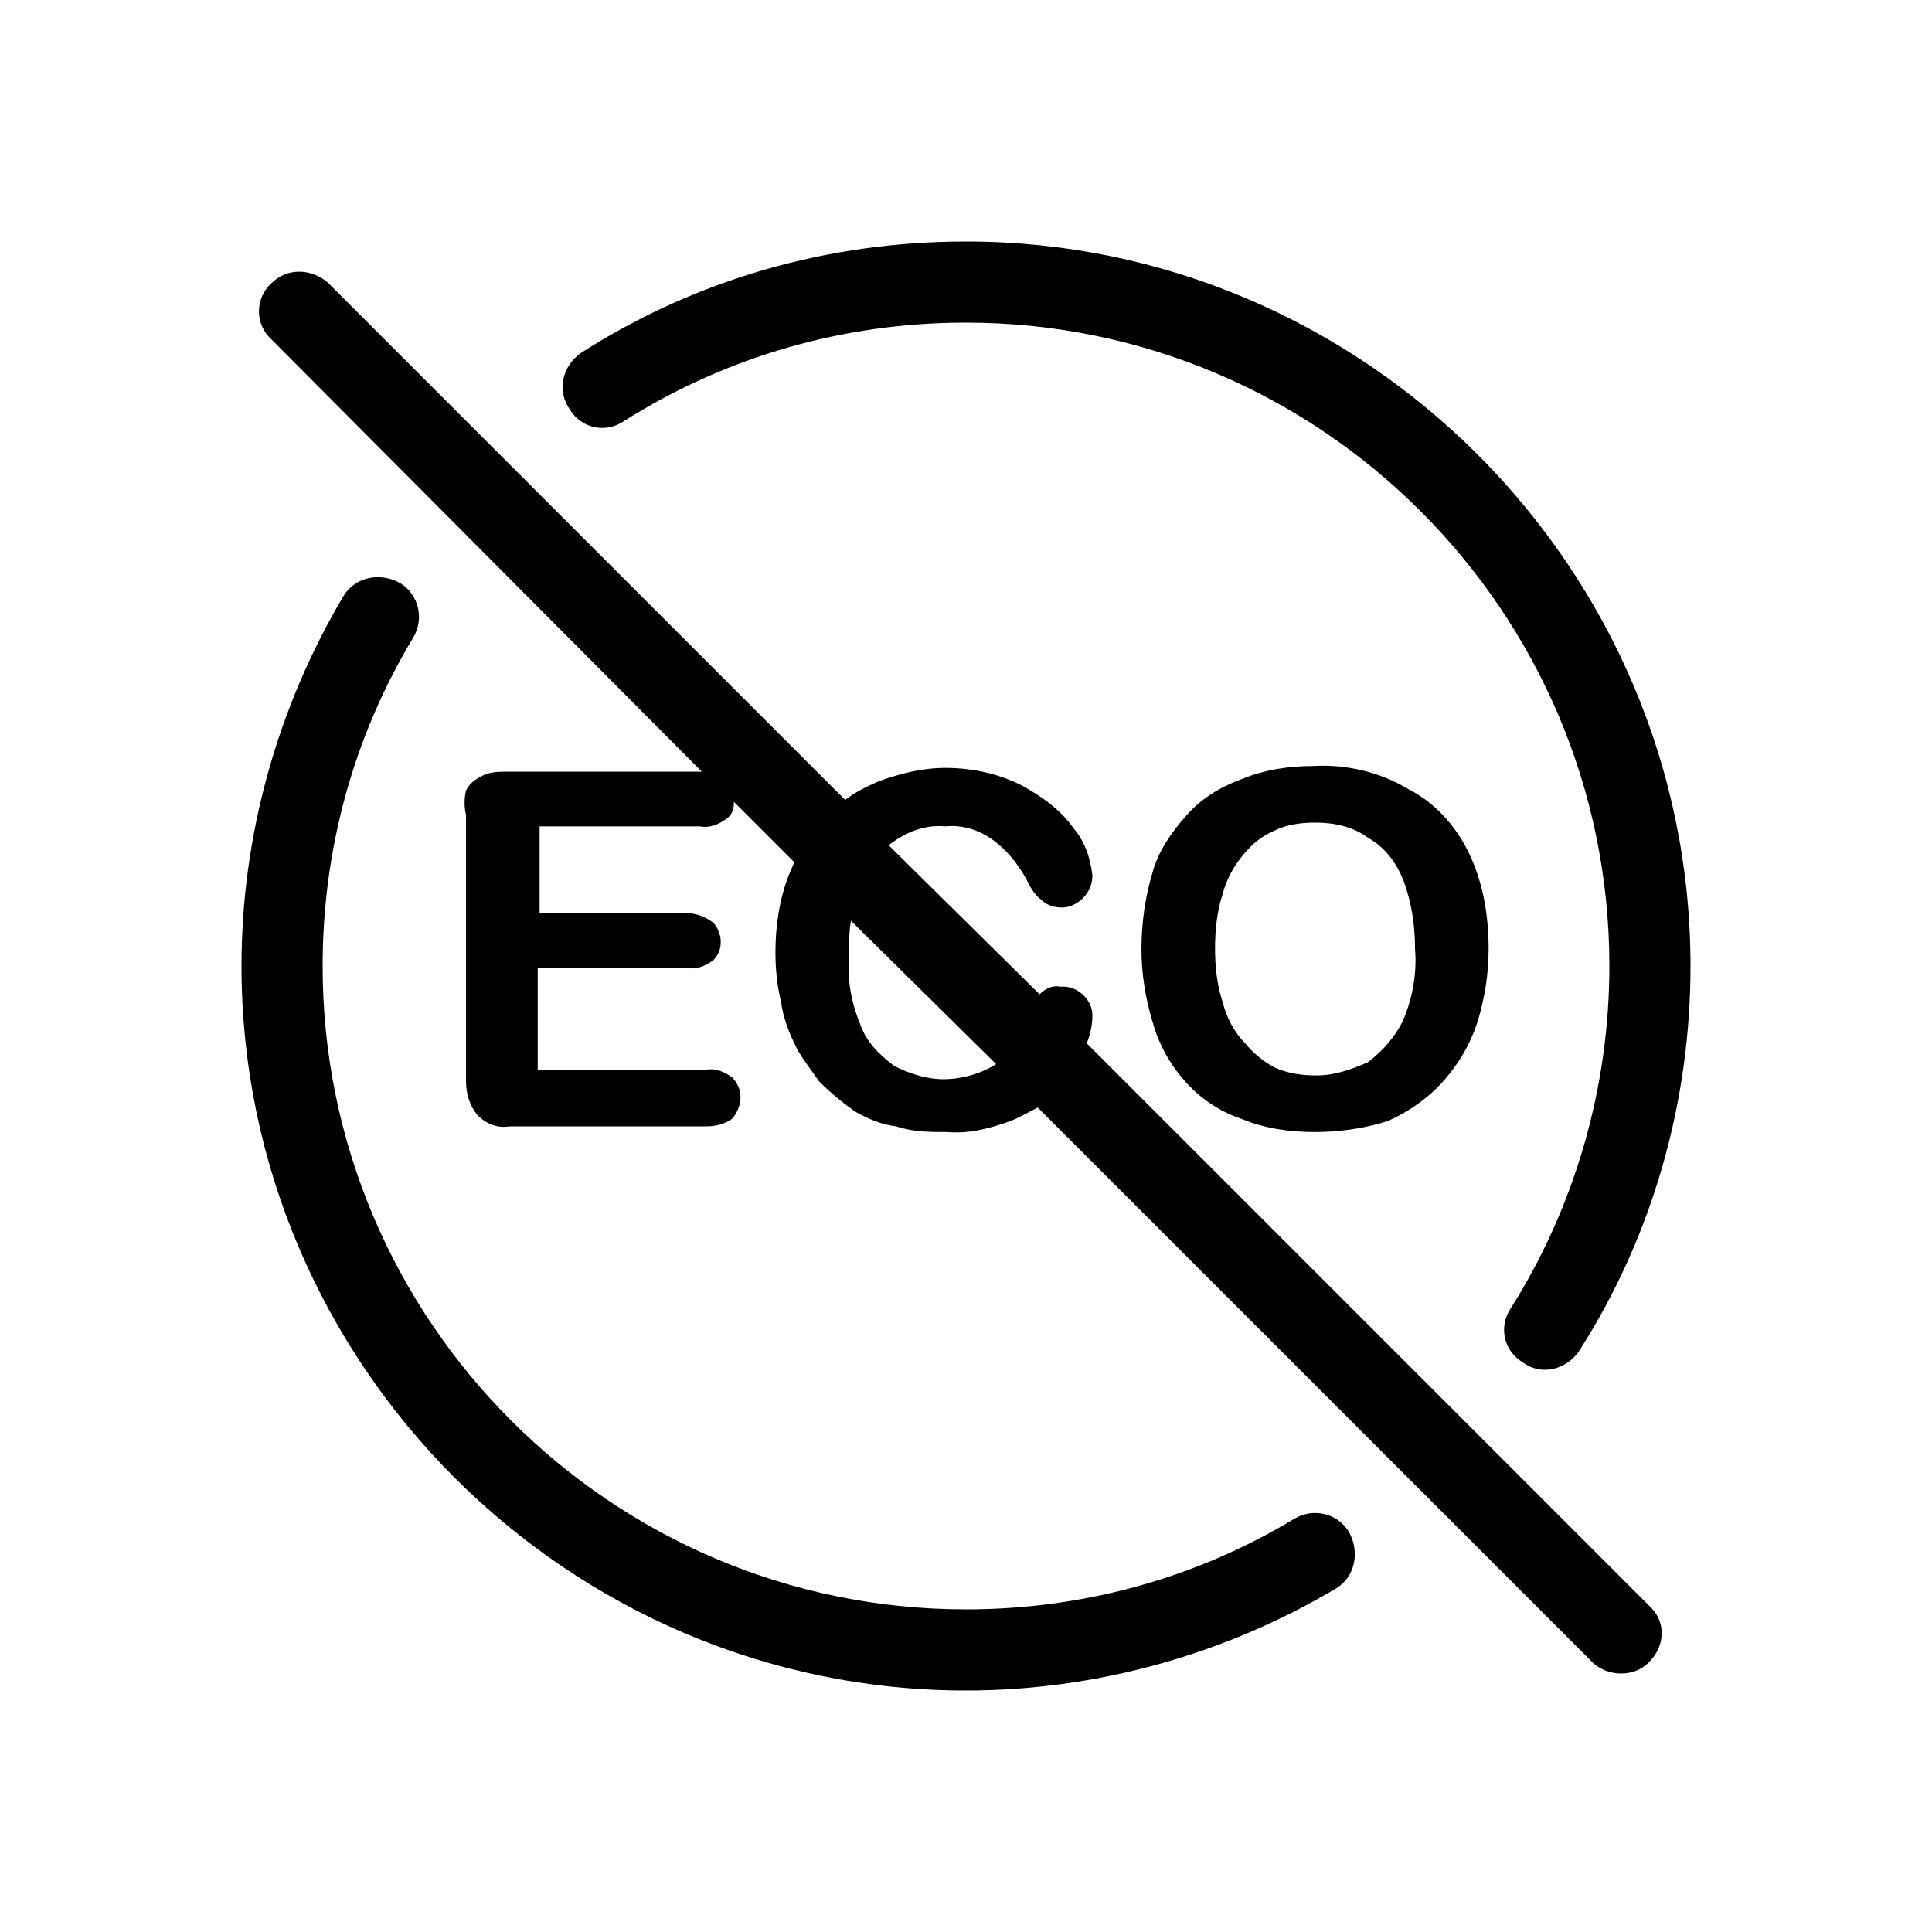 <svg xmlns="http://www.w3.org/2000/svg" viewBox="0 0 1024 1024"><path d="M331 223c-10 7-23 4-29-6-7-10-4-23 6-30 61-39 131-59 204-59 211 0 384 173 384 384 0 72-20 143-59 204-4 6-11 10-18 10-4 0-8-1-12-4-10-6-13-19-6-29 34-54 52-117 52-181 0-188-153-341-341-341-65 0-127 18-181 52zm543 628c9 8 9 21 0 30-4 4-9 6-15 6-5 0-11-2-15-6L550 587c-4 2-9 5-14 7-11 4-22 7-34 6-9 0-18 0-27-3-8-1-15-4-22-8-7-5-13-10-19-16-4-6-9-12-12-18-4-8-7-16-8-24-2-8-3-17-3-26 0-14 2-28 7-41l3-7-32-32c0 4-1 7-4 9-4 3-9 5-14 4h-85v46h78c5 0 10 2 14 5 2 2 4 6 4 10s-1 7-4 10c-4 3-9 5-14 4h-79v54h89c5-1 10 1 14 4 6 6 6 15 0 22-4 3-9 4-14 4H270c-6 1-12-1-17-6-4-5-6-11-6-18V432c-1-4-1-9 0-13 2-4 5-6 9-8s9-2 13-2h103L144 180c-9-8-9-22 0-30 8-8 21-8 30 0l274 274c5-4 11-7 18-10 11-4 23-7 35-7 14 0 28 3 40 9 11 6 21 13 28 23 6 7 9 16 10 25 0 5-2 9-5 12s-7 5-11 5-8-1-11-4c-4-3-6-7-8-11-5-9-11-16-18-21s-16-8-25-7c-11-1-21 3-30 10l80 79c3-3 7-5 11-4 9-1 17 7 17 15 0 5-1 10-3 15zm-188-46c10-6 23-3 29 7 6 11 3 24-7 30-59 35-127 54-196 54-211 0-384-173-384-384 0-69 19-137 54-196 6-10 19-13 30-7 10 6 13 19 7 29-32 53-48 113-48 174 0 188 153 341 341 341 61 0 121-16 174-48zm60-387c14 7 25 19 32 33 8 16 11 34 11 52 0 13-2 26-6 39-4 12-10 22-18 31s-18 16-29 21c-12 4-26 6-39 6-14 0-27-2-39-7-12-4-22-11-30-20s-14-20-17-31c-4-13-6-26-6-39 0-14 2-28 6-41 3-11 10-21 18-30s18-15 29-19c12-5 25-7 38-7 17-1 35 3 50 12zm-2 122c5-12 7-25 6-37 0-13-2-25-6-36-4-10-10-18-19-23-8-6-18-8-28-8-7 0-15 1-21 4-7 3-12 7-17 13s-9 13-11 21c-3 9-4 19-4 29 0 9 1 19 4 28 2 8 6 16 12 22 4 5 10 10 16 13 7 3 14 4 22 4 9 0 18-3 27-7 8-6 15-14 19-23zm-244 32c10 0 20-3 28-8l-77-76c-1 6-1 12-1 18-1 13 1 25 6 37 3 9 10 16 18 22 8 4 17 7 26 7z"/></svg>